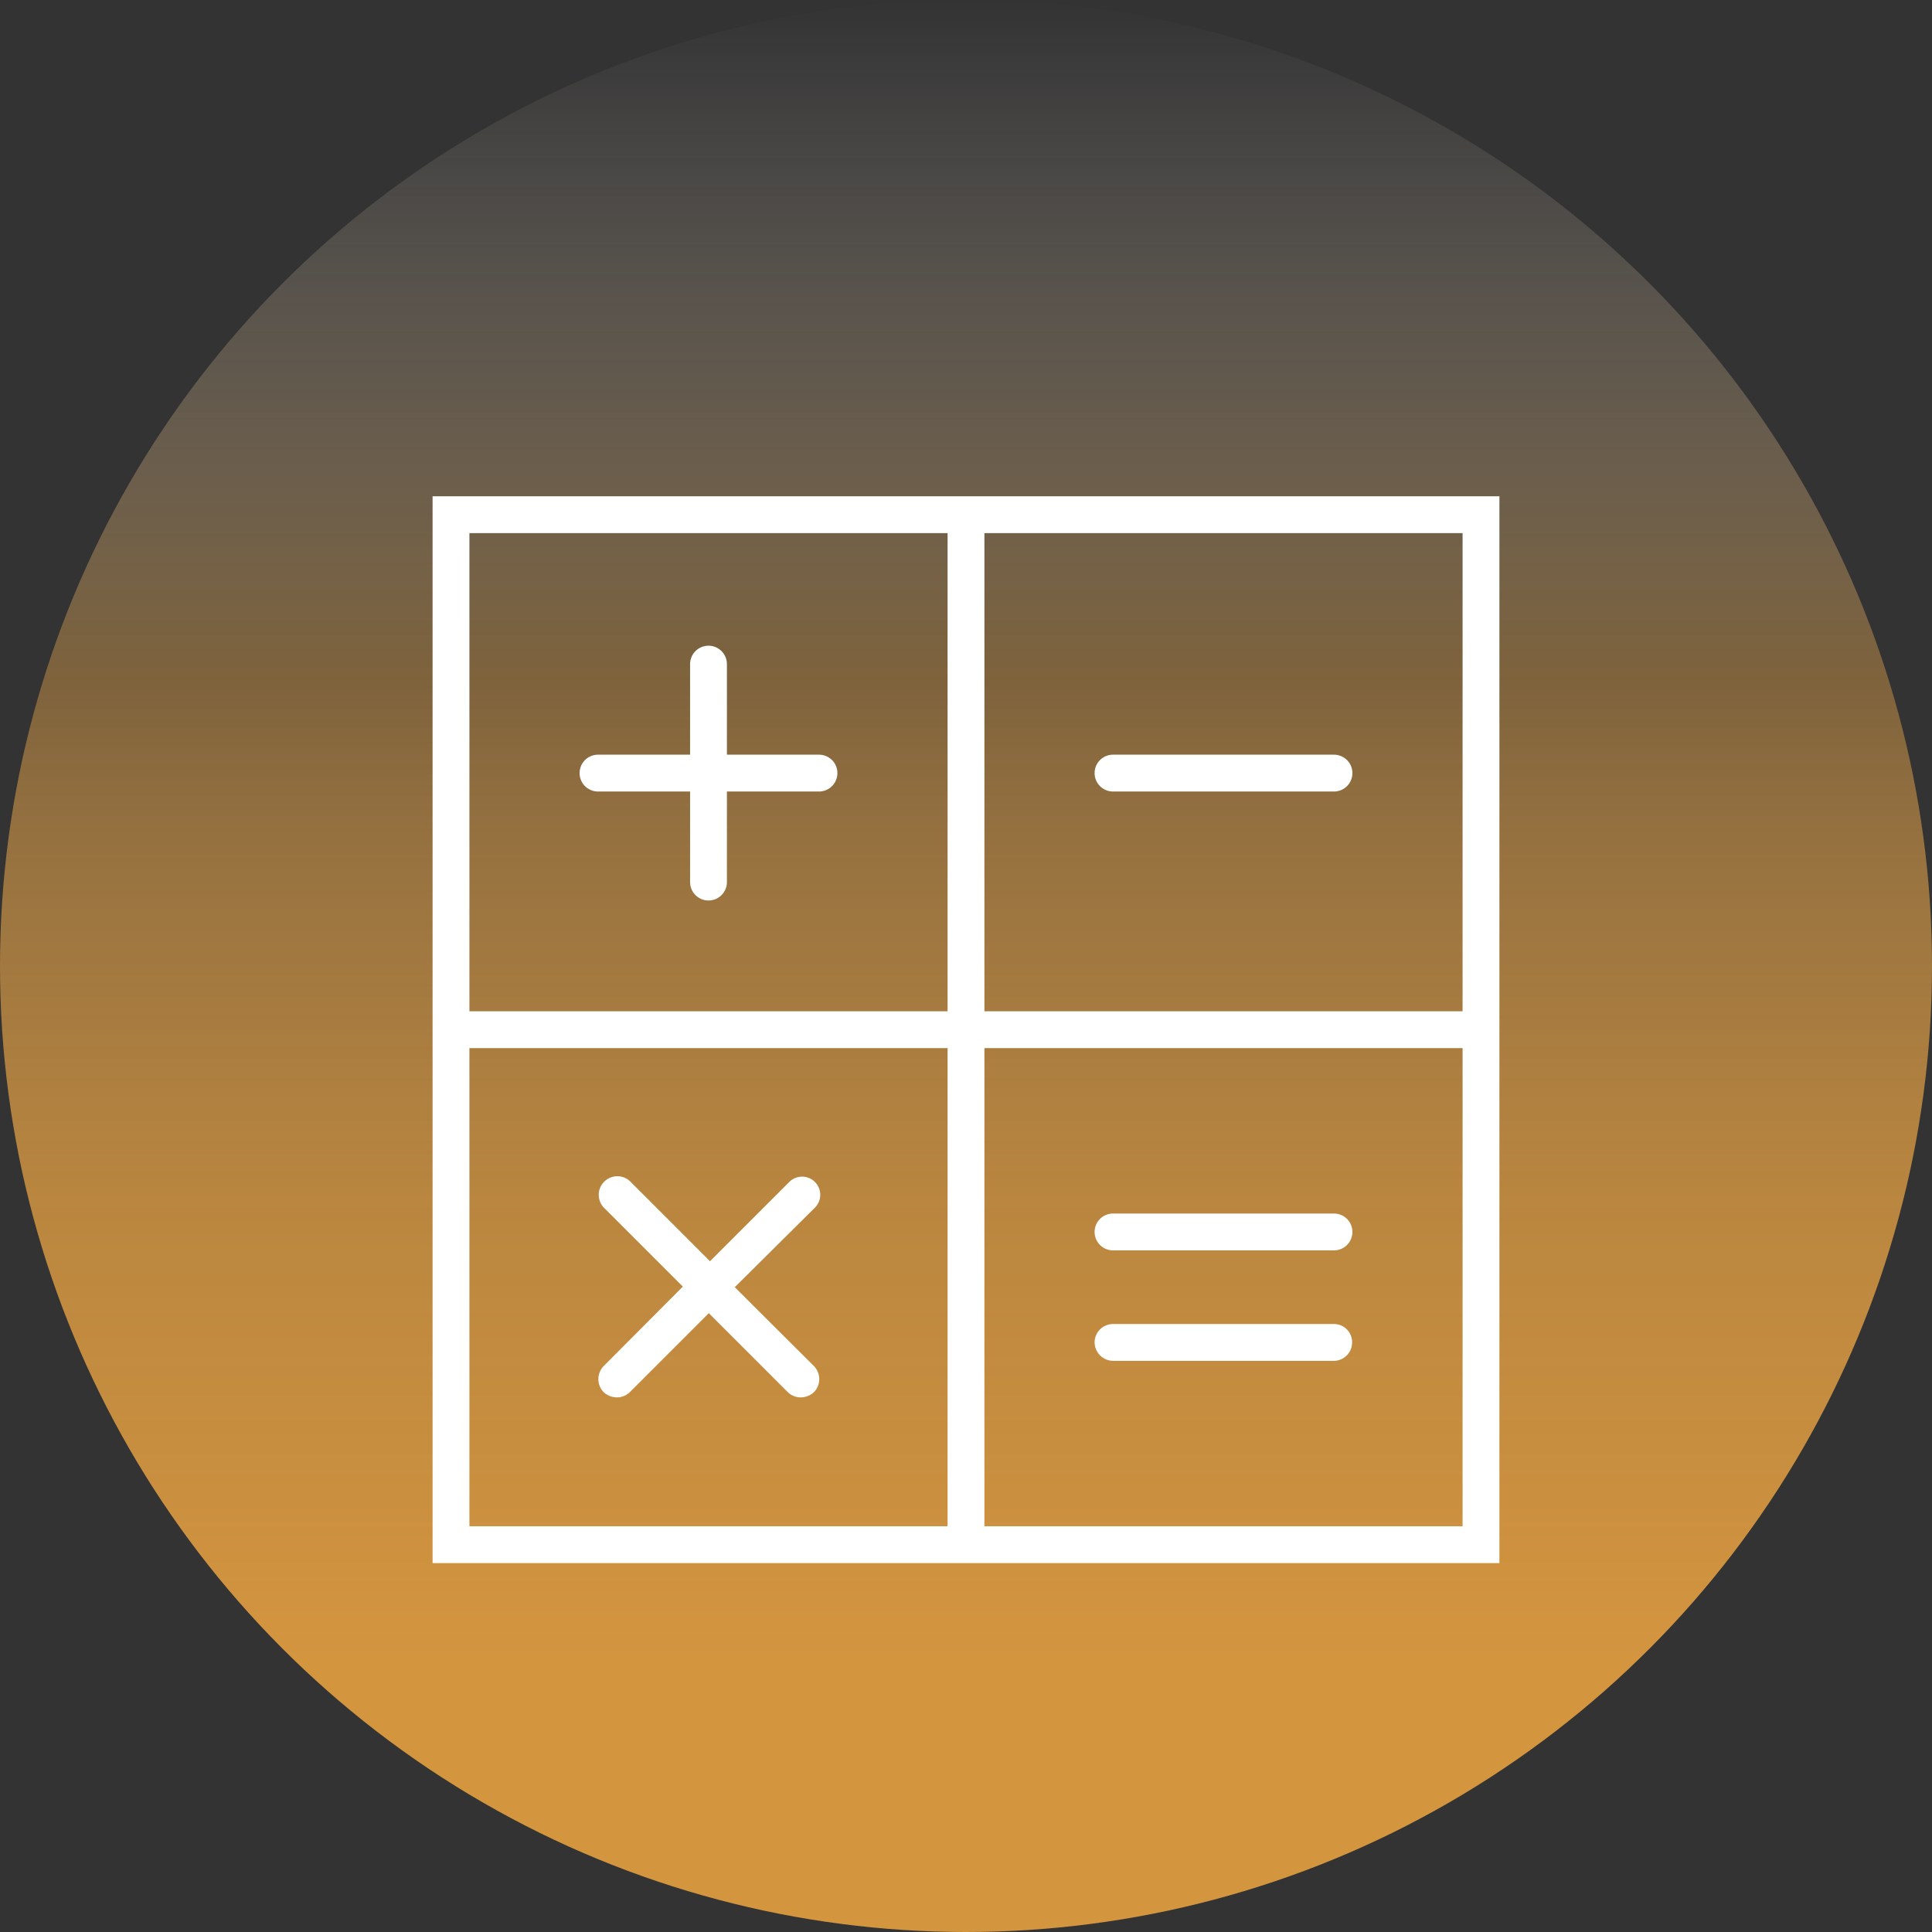 <svg id="Layer_1" data-name="Layer 1" xmlns="http://www.w3.org/2000/svg" xmlns:xlink="http://www.w3.org/1999/xlink" viewBox="0 0 64 64"><rect x="0" y="0" width="64" height="64" fill="#333333" stroke="none"/><defs><style>.cls-1{fill:url(#linear-gradient);}.cls-2{fill:#fff;}</style><linearGradient id="linear-gradient" x1="32" y1="64" x2="32" gradientUnits="userSpaceOnUse"><stop offset="0.14" stop-color="#d4953f"/><stop offset="0.38" stop-color="#d59742" stop-opacity="0.83"/><stop offset="0.57" stop-color="#d69a48" stop-opacity="0.6"/><stop offset="0.65" stop-color="#d69a48" stop-opacity="0.46"/><stop offset="1" stop-color="#fff" stop-opacity="0"/></linearGradient></defs><title>rain</title><circle class="cls-1" cx="32" cy="32" r="32"/><path class="cls-2" d="M27.13,25H24.08v-3a.61.61,0,0,0-1.22,0v3H19.81a.61.61,0,0,0,0,1.22h3.05v3a.61.61,0,1,0,1.22,0v-3h3.05a.61.61,0,0,0,0-1.22Z" transform="translate(0 0)"/><path class="cls-2" d="M44.19,25H36.87a.61.61,0,0,0,0,1.22h7.32a.61.61,0,0,0,0-1.22Z" transform="translate(0 0)"/><path class="cls-2" d="M32.61,16.44H14.33V51.78H49.67V16.44ZM15.55,17.66H31.39V33.5H15.55Zm0,32.9V34.72H31.39V50.56Zm32.9,0H32.61V34.72H48.45ZM32.61,33.5V17.66H48.45V33.5Z" transform="translate(0 0)"/><path class="cls-2" d="M36.87,45.08h7.32a.61.61,0,0,0,.6-.61.6.6,0,0,0-.6-.61H36.87a.61.61,0,0,0-.61.61A.62.62,0,0,0,36.87,45.08Z" transform="translate(0 0)"/><path class="cls-2" d="M36.87,41.42h7.32a.61.61,0,0,0,0-1.22H36.87a.61.61,0,0,0,0,1.22Z" transform="translate(0 0)"/><path class="cls-2" d="M27,39.16a.6.6,0,0,0-.86,0l-2.62,2.62-2.62-2.62A.61.61,0,0,0,20,40l2.62,2.62L20,45.25a.62.62,0,0,0,0,.87.65.65,0,0,0,.43.17.61.61,0,0,0,.43-.17l2.62-2.62,2.62,2.62a.61.61,0,0,0,.43.17.65.65,0,0,0,.43-.17.62.62,0,0,0,0-.87l-2.62-2.61L27,40A.6.6,0,0,0,27,39.16Z" transform="translate(0 0)"/></svg>